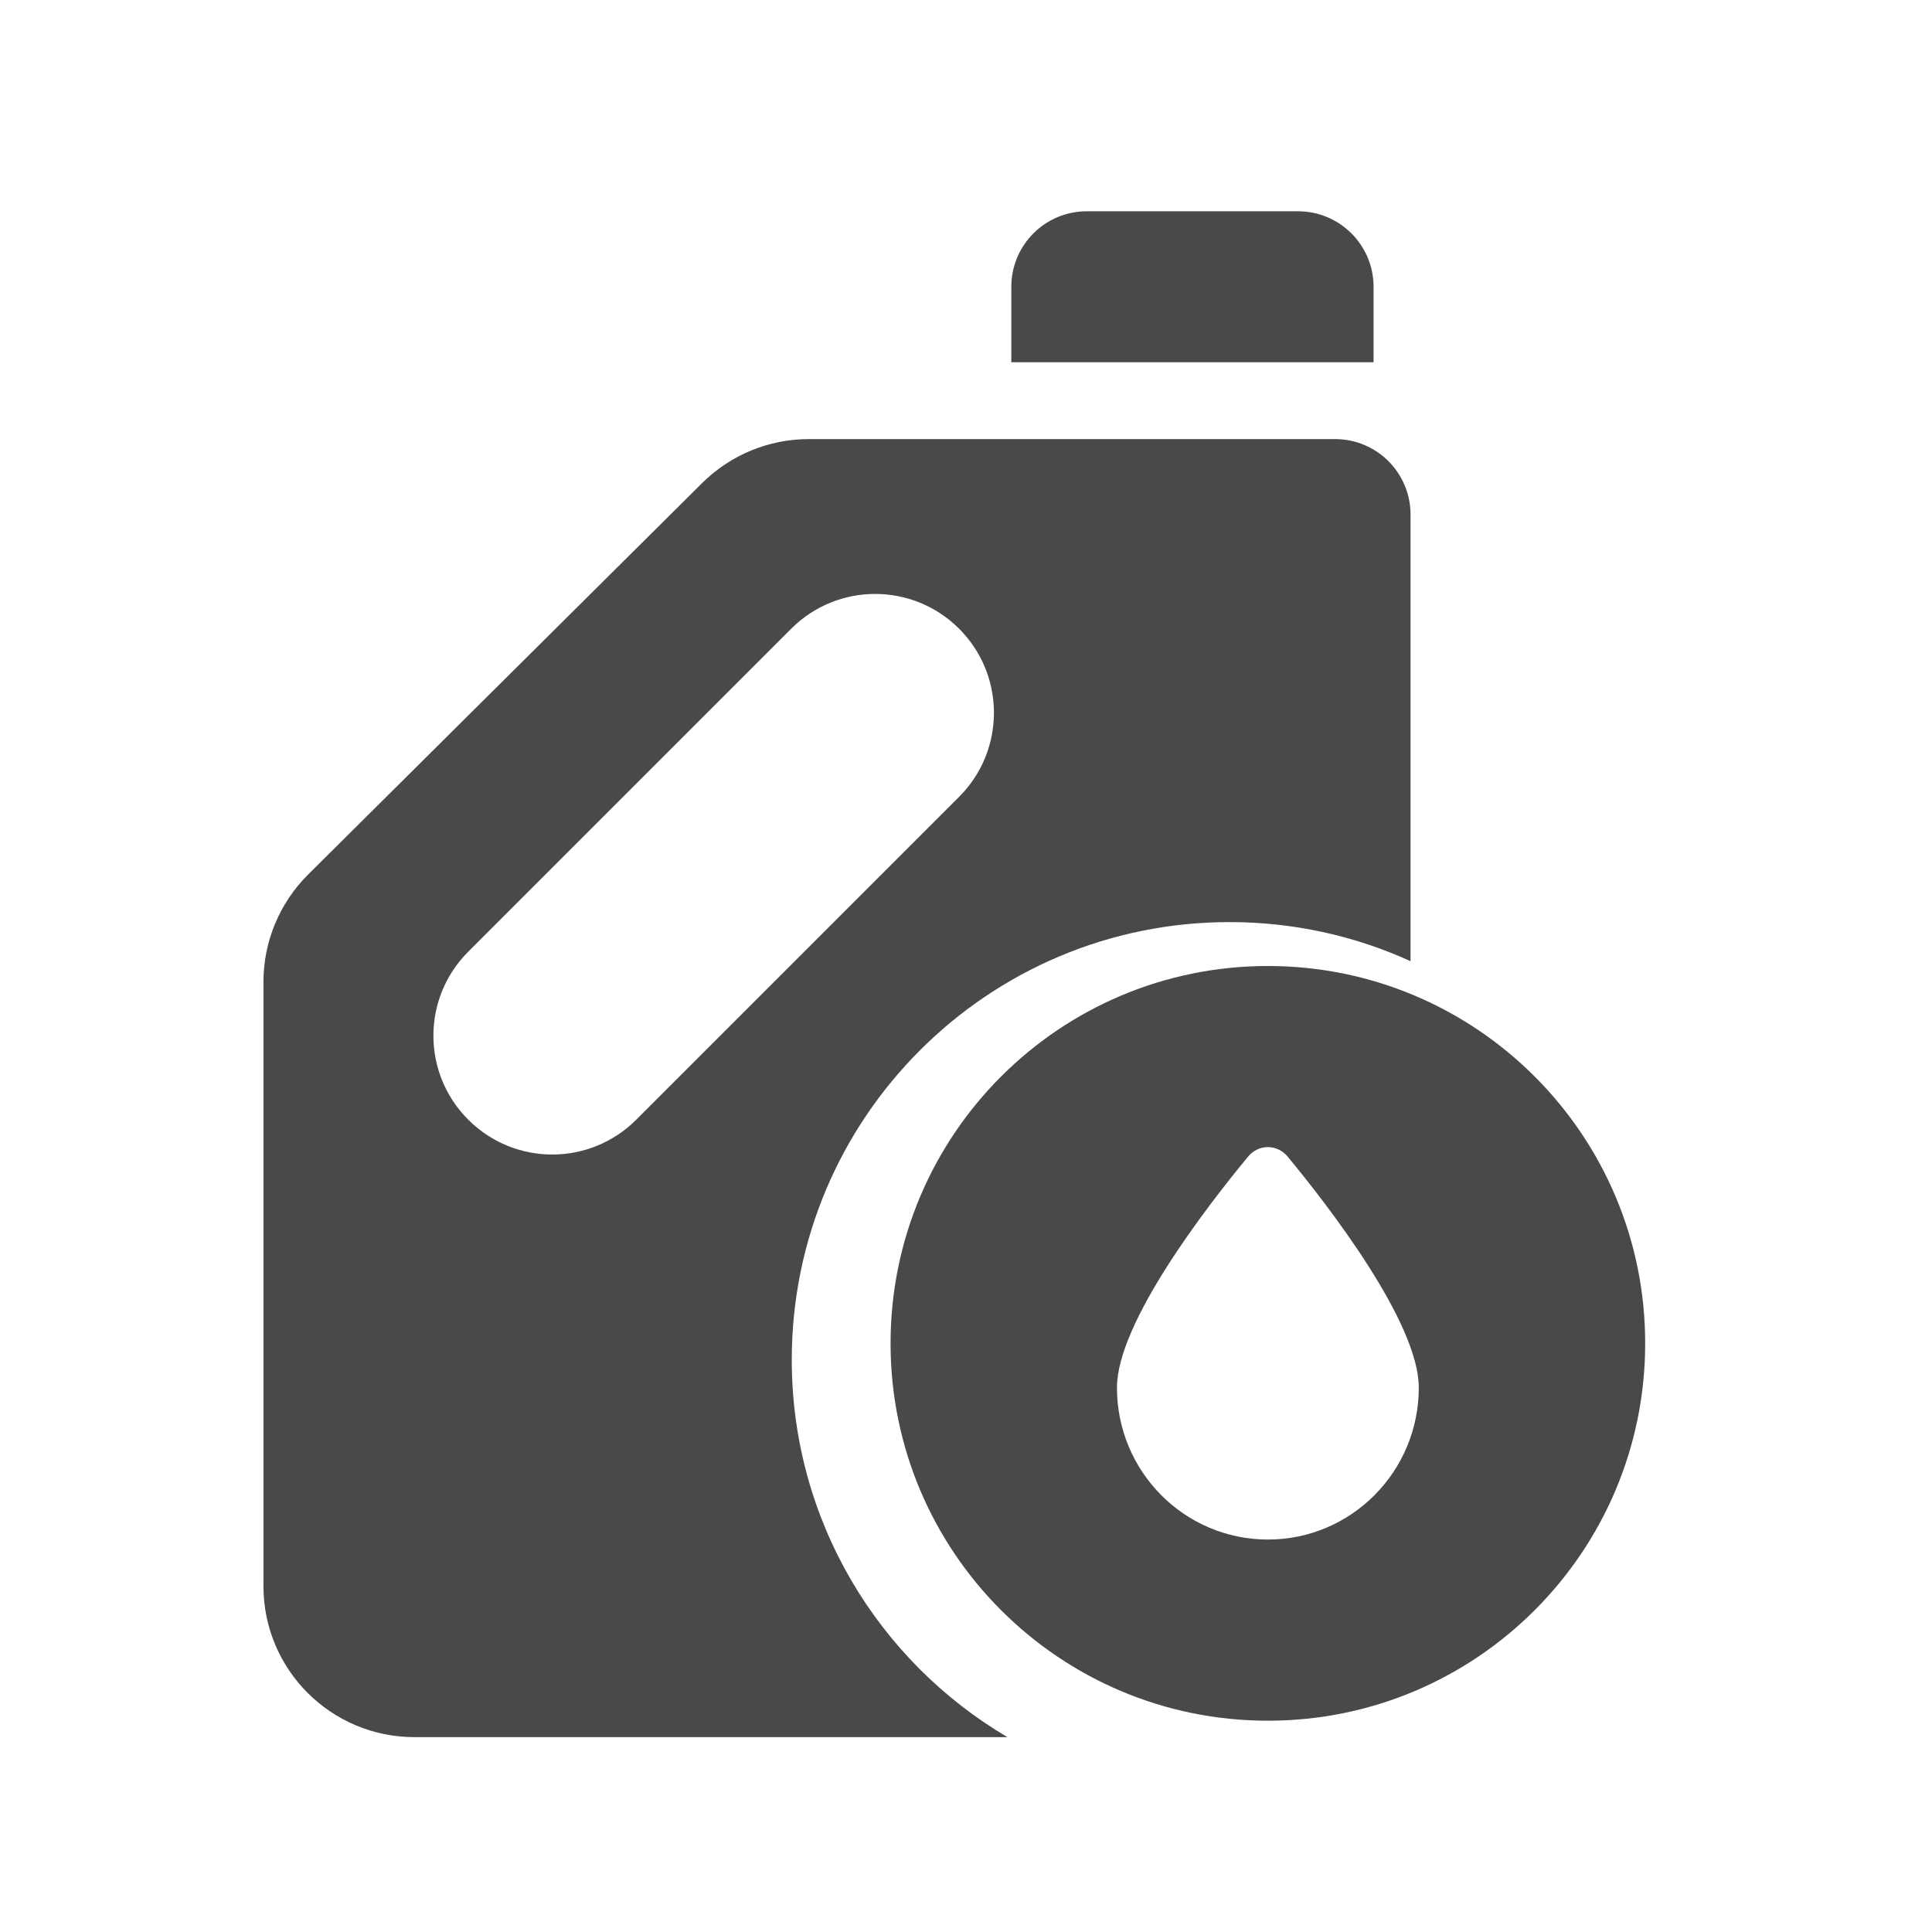 <svg width="22" height="22" viewBox="0 0 22 22" fill="none" xmlns="http://www.w3.org/2000/svg">
<path d="M14.781 2.406C15.256 2.406 15.641 2.791 15.641 3.266V4.125C14.208 4.125 12.948 4.125 11.516 4.125V3.266C11.516 2.791 11.9 2.406 12.375 2.406H14.781Z" fill="#48494A"/>
<path fill-rule="evenodd" clip-rule="evenodd" d="M16.062 5.859C16.062 5.385 15.678 5 15.203 5H9.209C8.755 5 8.319 5.18 7.997 5.499L3.507 9.96C3.183 10.283 3 10.722 3 11.18V18.062C3 19.012 3.77 19.781 4.719 19.781H11.472C10.002 18.915 9.016 17.315 9.016 15.484C9.016 12.732 11.247 10.5 14 10.5C14.736 10.5 15.434 10.659 16.062 10.945V5.859ZM10.922 7.16C11.45 7.688 11.45 8.545 10.922 9.073L7.245 12.75C6.717 13.279 5.86 13.279 5.332 12.75C4.803 12.222 4.803 11.365 5.332 10.837L9.009 7.16C9.537 6.631 10.394 6.631 10.922 7.16Z" fill="#48494A"/>
<path fill-rule="evenodd" clip-rule="evenodd" d="M14.438 19.594C16.811 19.594 18.734 17.67 18.734 15.297C18.734 12.924 16.811 11 14.438 11C12.064 11 10.141 12.924 10.141 15.297C10.141 17.67 12.064 19.594 14.438 19.594ZM16.156 15.801C16.156 16.757 15.387 17.531 14.438 17.531C13.488 17.531 12.719 16.757 12.719 15.801C12.719 15.062 13.745 13.735 14.212 13.171C14.331 13.026 14.544 13.026 14.663 13.171C15.13 13.735 16.156 15.062 16.156 15.801Z" fill="#48494A"/>
</svg>
